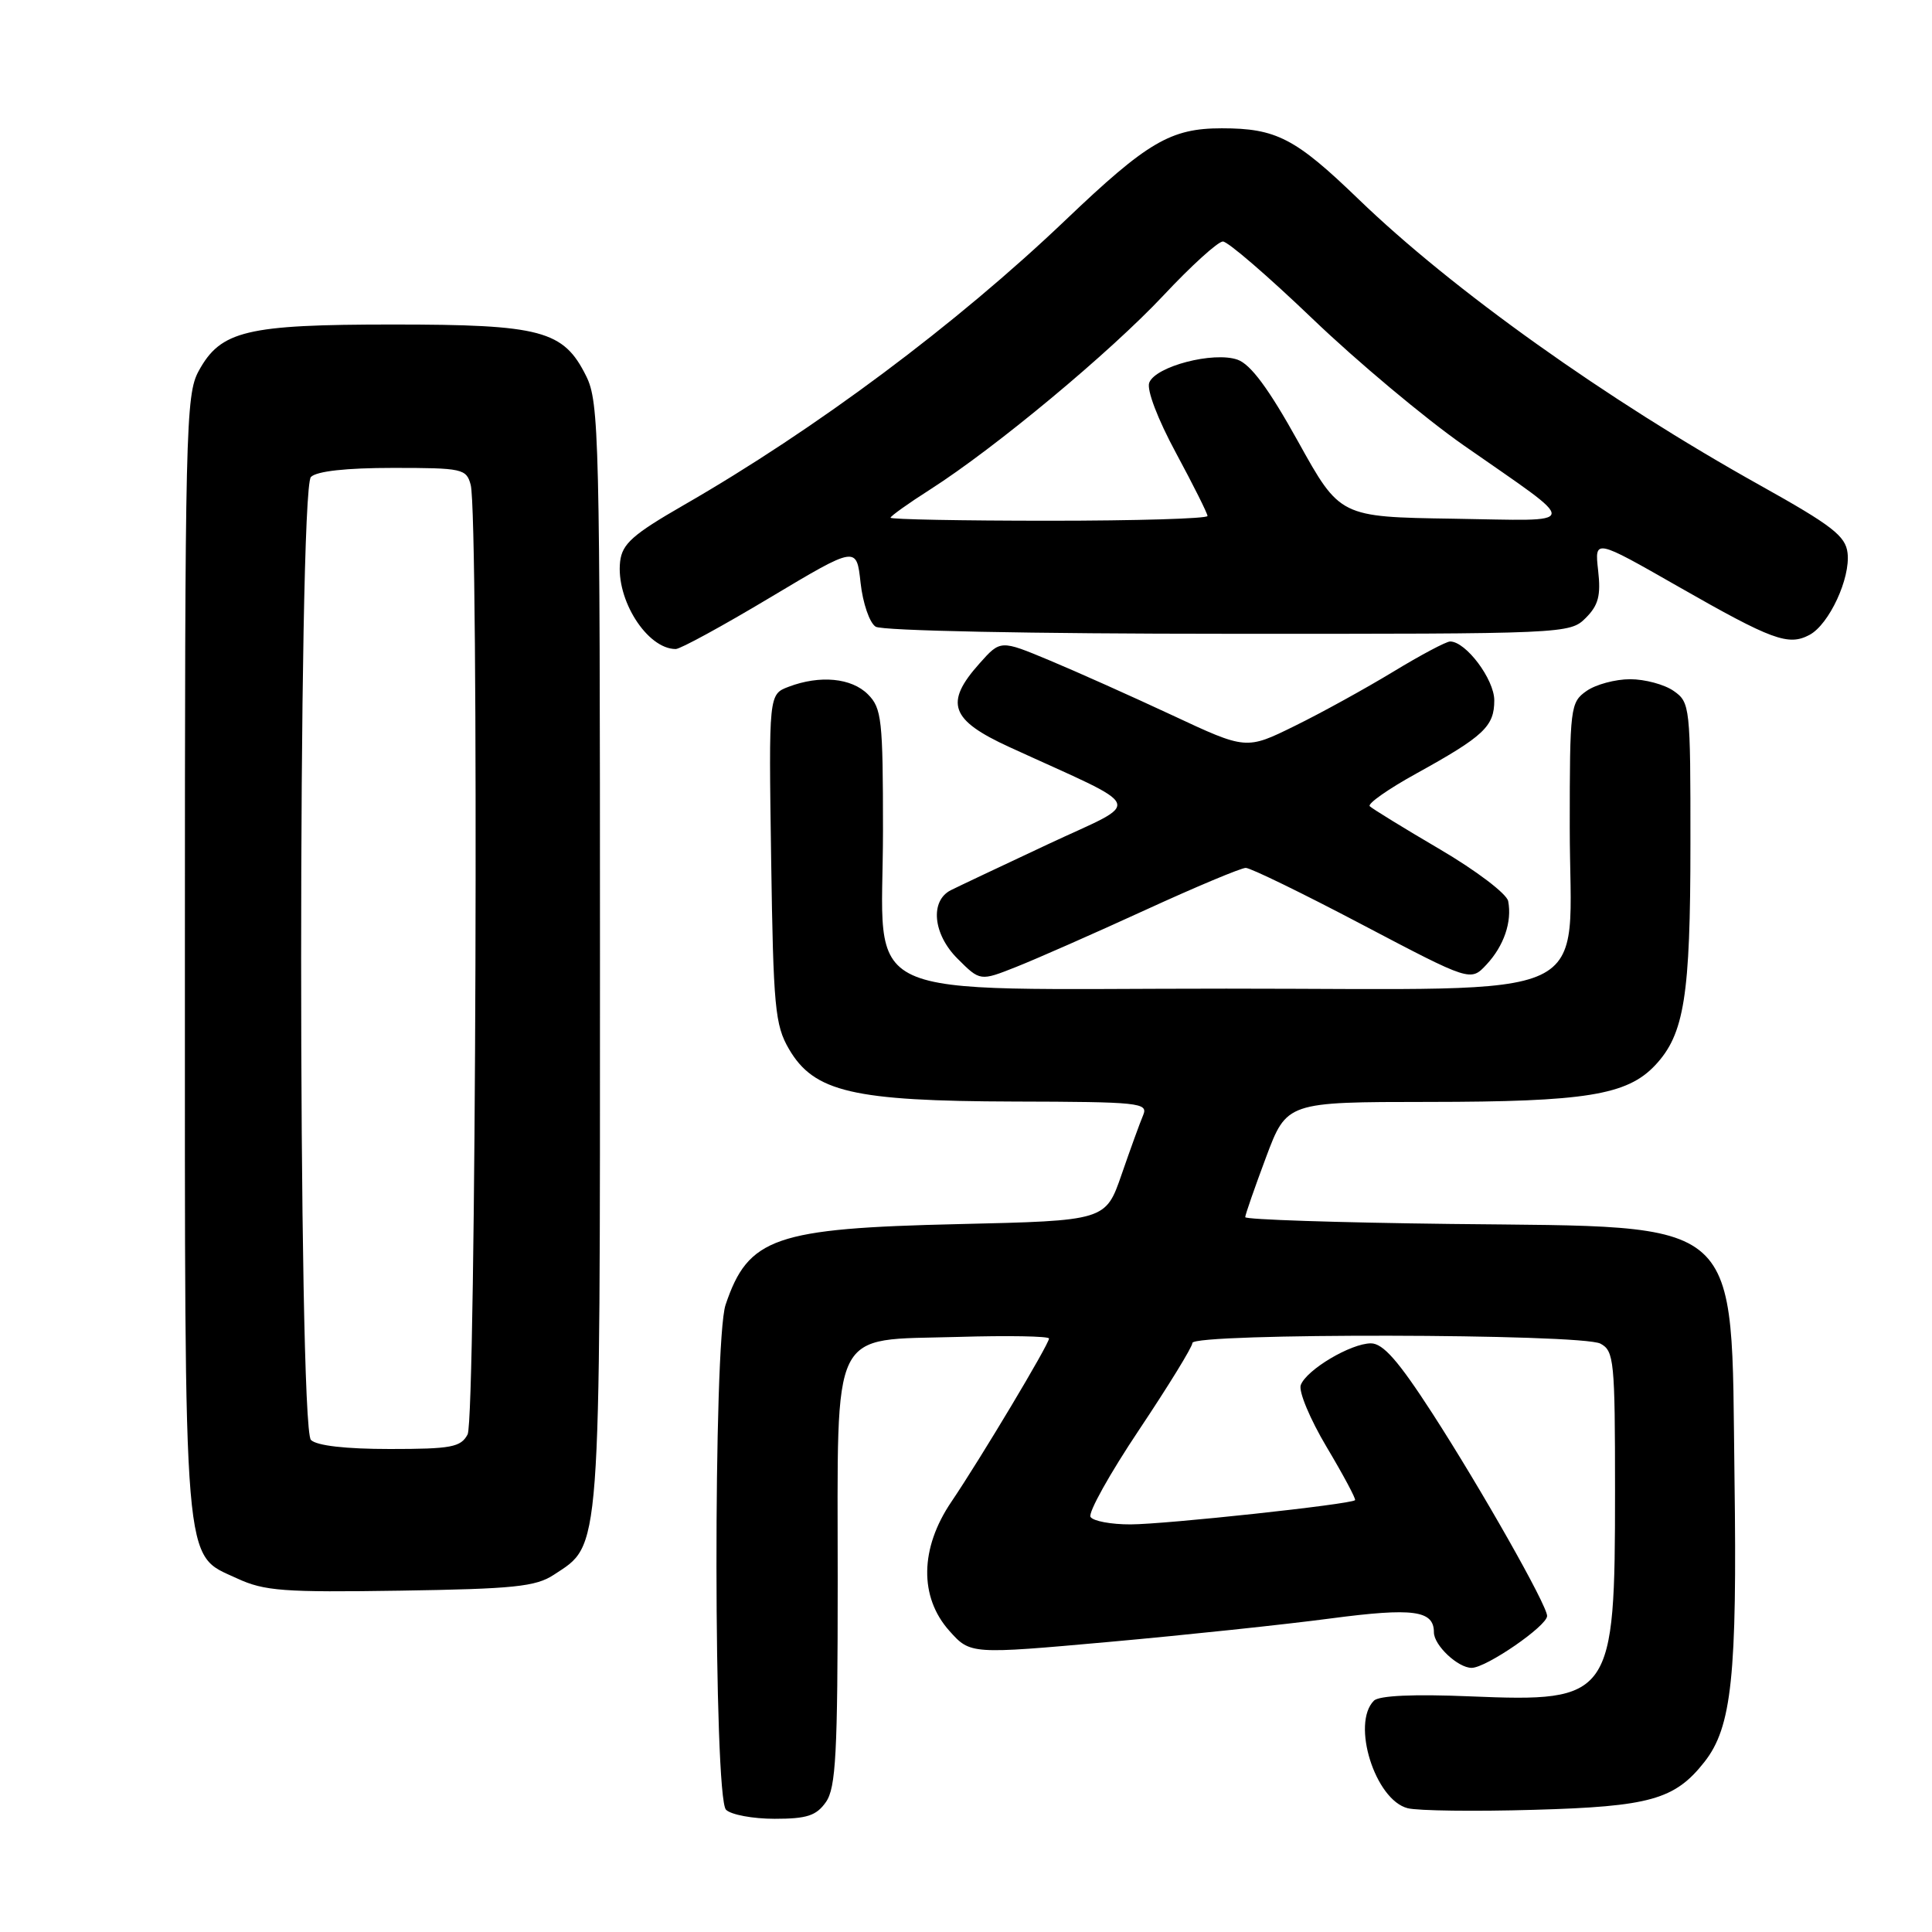 <?xml version="1.0" encoding="UTF-8" standalone="no"?>
<!DOCTYPE svg PUBLIC "-//W3C//DTD SVG 1.1//EN" "http://www.w3.org/Graphics/SVG/1.1/DTD/svg11.dtd" >
<svg xmlns="http://www.w3.org/2000/svg" xmlns:xlink="http://www.w3.org/1999/xlink" version="1.1" viewBox="0 0 256 256">
 <g >
 <path fill="currentColor"
d=" M 109.44 238.78 C 110.76 236.90 111.00 232.36 111.00 209.39 C 111.00 175.27 109.83 177.65 126.91 177.15 C 133.56 176.95 139.00 177.05 139.00 177.36 C 139.00 178.12 129.94 193.26 126.06 199.00 C 121.89 205.15 121.79 211.61 125.79 216.09 C 128.58 219.21 128.58 219.21 146.98 217.56 C 157.10 216.65 170.31 215.25 176.34 214.45 C 187.28 213.01 190.00 213.38 190.00 216.29 C 190.00 218.01 193.18 221.00 195.00 221.00 C 196.93 221.00 205.00 215.44 205.00 214.12 C 205.00 212.70 196.24 197.25 189.78 187.25 C 185.29 180.31 183.26 178.00 181.65 178.00 C 178.99 178.01 173.14 181.48 172.36 183.52 C 172.04 184.35 173.59 188.05 175.80 191.76 C 178.01 195.47 179.70 198.63 179.55 198.78 C 179.01 199.33 154.43 201.98 149.81 201.99 C 147.23 202.00 144.84 201.55 144.50 201.00 C 144.16 200.45 147.06 195.25 150.94 189.45 C 154.82 183.64 158.00 178.47 158.00 177.95 C 158.00 176.61 209.57 176.70 212.07 178.04 C 213.87 179.00 214.00 180.30 214.00 197.57 C 214.00 224.95 213.58 225.55 194.88 224.78 C 187.32 224.46 182.73 224.67 182.05 225.35 C 179.03 228.37 182.21 238.51 186.53 239.60 C 187.90 239.94 195.43 240.04 203.26 239.81 C 218.63 239.38 221.93 238.45 225.85 233.46 C 229.47 228.87 230.19 222.03 229.83 195.82 C 229.36 160.73 231.50 162.64 192.25 162.18 C 177.26 162.00 165.00 161.60 165.00 161.28 C 165.00 160.96 166.24 157.40 167.75 153.36 C 170.50 146.02 170.50 146.02 189.31 146.01 C 210.07 146.00 215.59 145.11 219.31 141.16 C 223.18 137.05 223.99 132.01 223.99 111.81 C 224.00 93.62 223.94 93.07 221.78 91.56 C 220.56 90.70 217.96 90.00 216.00 90.00 C 214.04 90.00 211.44 90.70 210.22 91.56 C 208.08 93.06 208.00 93.70 208.00 109.60 C 208.00 133.27 212.84 131.00 162.50 131.00 C 112.23 131.00 117.00 133.20 117.00 110.05 C 117.00 95.33 116.83 93.83 115.00 92.00 C 112.82 89.82 108.64 89.43 104.50 91.00 C 101.86 92.00 101.86 92.00 102.18 113.75 C 102.47 133.49 102.69 135.82 104.54 139.00 C 107.86 144.70 113.04 145.90 134.36 145.96 C 150.97 146.00 152.16 146.12 151.48 147.75 C 151.07 148.71 149.78 152.26 148.62 155.62 C 146.50 161.75 146.50 161.75 127.00 162.20 C 102.64 162.76 99.14 163.97 96.14 172.90 C 94.50 177.79 94.55 238.15 96.20 239.80 C 96.86 240.46 99.76 241.00 102.64 241.00 C 106.93 241.00 108.17 240.59 109.44 238.78 Z  M 73.38 208.67 C 79.67 204.54 79.50 206.88 79.50 126.50 C 79.50 57.81 79.39 53.28 77.67 49.83 C 74.67 43.78 71.73 43.00 52.07 43.00 C 32.62 43.00 29.24 43.81 26.32 49.17 C 24.61 52.30 24.50 56.88 24.50 126.50 C 24.50 209.41 24.20 205.79 31.42 209.15 C 35.02 210.82 37.57 211.01 53.05 210.77 C 68.07 210.54 71.00 210.24 73.38 208.67 Z  M 151.72 120.60 C 158.43 117.52 164.45 115.00 165.07 115.00 C 165.70 115.00 172.66 118.39 180.54 122.54 C 194.86 130.07 194.86 130.07 196.97 127.81 C 199.28 125.33 200.37 122.14 199.84 119.40 C 199.65 118.43 195.59 115.35 190.80 112.54 C 186.01 109.73 181.83 107.16 181.50 106.83 C 181.17 106.50 183.96 104.54 187.70 102.48 C 196.62 97.55 198.00 96.25 198.00 92.80 C 198.00 90.02 194.24 85.00 192.15 85.00 C 191.63 85.00 188.24 86.80 184.62 89.00 C 180.99 91.20 175.13 94.44 171.58 96.18 C 165.13 99.36 165.13 99.36 155.32 94.77 C 149.92 92.25 142.59 88.97 139.04 87.49 C 132.57 84.79 132.57 84.79 129.79 87.91 C 125.11 93.15 125.91 95.40 133.75 98.99 C 152.19 107.45 151.58 105.90 138.83 111.88 C 132.60 114.80 126.83 117.53 126.00 117.95 C 123.20 119.36 123.62 123.78 126.87 127.02 C 129.87 130.02 129.87 130.02 134.68 128.11 C 137.33 127.06 145.00 123.68 151.72 120.60 Z  M 102.07 79.16 C 113.50 72.33 113.50 72.33 114.03 77.22 C 114.33 79.93 115.22 82.53 116.03 83.04 C 116.88 83.58 136.68 83.98 162.75 83.98 C 207.51 84.00 208.02 83.98 210.12 81.88 C 211.80 80.20 212.14 78.91 211.76 75.58 C 211.29 71.39 211.29 71.39 222.39 77.73 C 234.84 84.84 236.97 85.62 239.78 84.12 C 242.37 82.73 245.21 76.62 244.81 73.27 C 244.55 71.02 242.75 69.63 233.24 64.32 C 212.81 52.92 192.47 38.42 180.00 26.38 C 171.64 18.31 169.11 17.00 161.89 17.00 C 155.12 17.00 152.05 18.80 141.22 29.13 C 126.73 42.96 108.11 56.86 90.56 66.95 C 83.84 70.82 82.45 72.06 82.17 74.40 C 81.59 79.45 85.75 86.00 89.54 86.00 C 90.15 86.00 95.79 82.92 102.07 79.16 Z  M 41.20 190.80 C 39.47 189.07 39.47 64.93 41.20 63.20 C 41.97 62.43 45.89 62.00 52.08 62.00 C 61.28 62.00 61.80 62.11 62.37 64.25 C 63.47 68.34 63.08 187.98 61.96 190.07 C 61.06 191.76 59.80 192.00 51.66 192.00 C 45.79 192.00 41.96 191.56 41.20 190.80 Z  M 118.00 68.60 C 118.00 68.39 120.36 66.70 123.25 64.86 C 131.90 59.33 147.06 46.72 154.18 39.13 C 157.85 35.21 161.39 32.00 162.04 32.00 C 162.70 32.00 168.04 36.61 173.93 42.25 C 179.81 47.89 188.81 55.42 193.93 59.00 C 209.64 69.97 209.78 69.00 192.53 68.73 C 177.55 68.50 177.55 68.50 172.01 58.52 C 168.12 51.51 165.72 48.27 163.98 47.66 C 160.79 46.54 153.11 48.54 152.28 50.71 C 151.92 51.65 153.40 55.53 155.83 60.03 C 158.12 64.28 160.00 68.03 160.00 68.37 C 160.00 68.72 150.55 69.00 139.00 69.00 C 127.45 69.00 118.00 68.82 118.00 68.60 Z "/>
</g>
</svg>